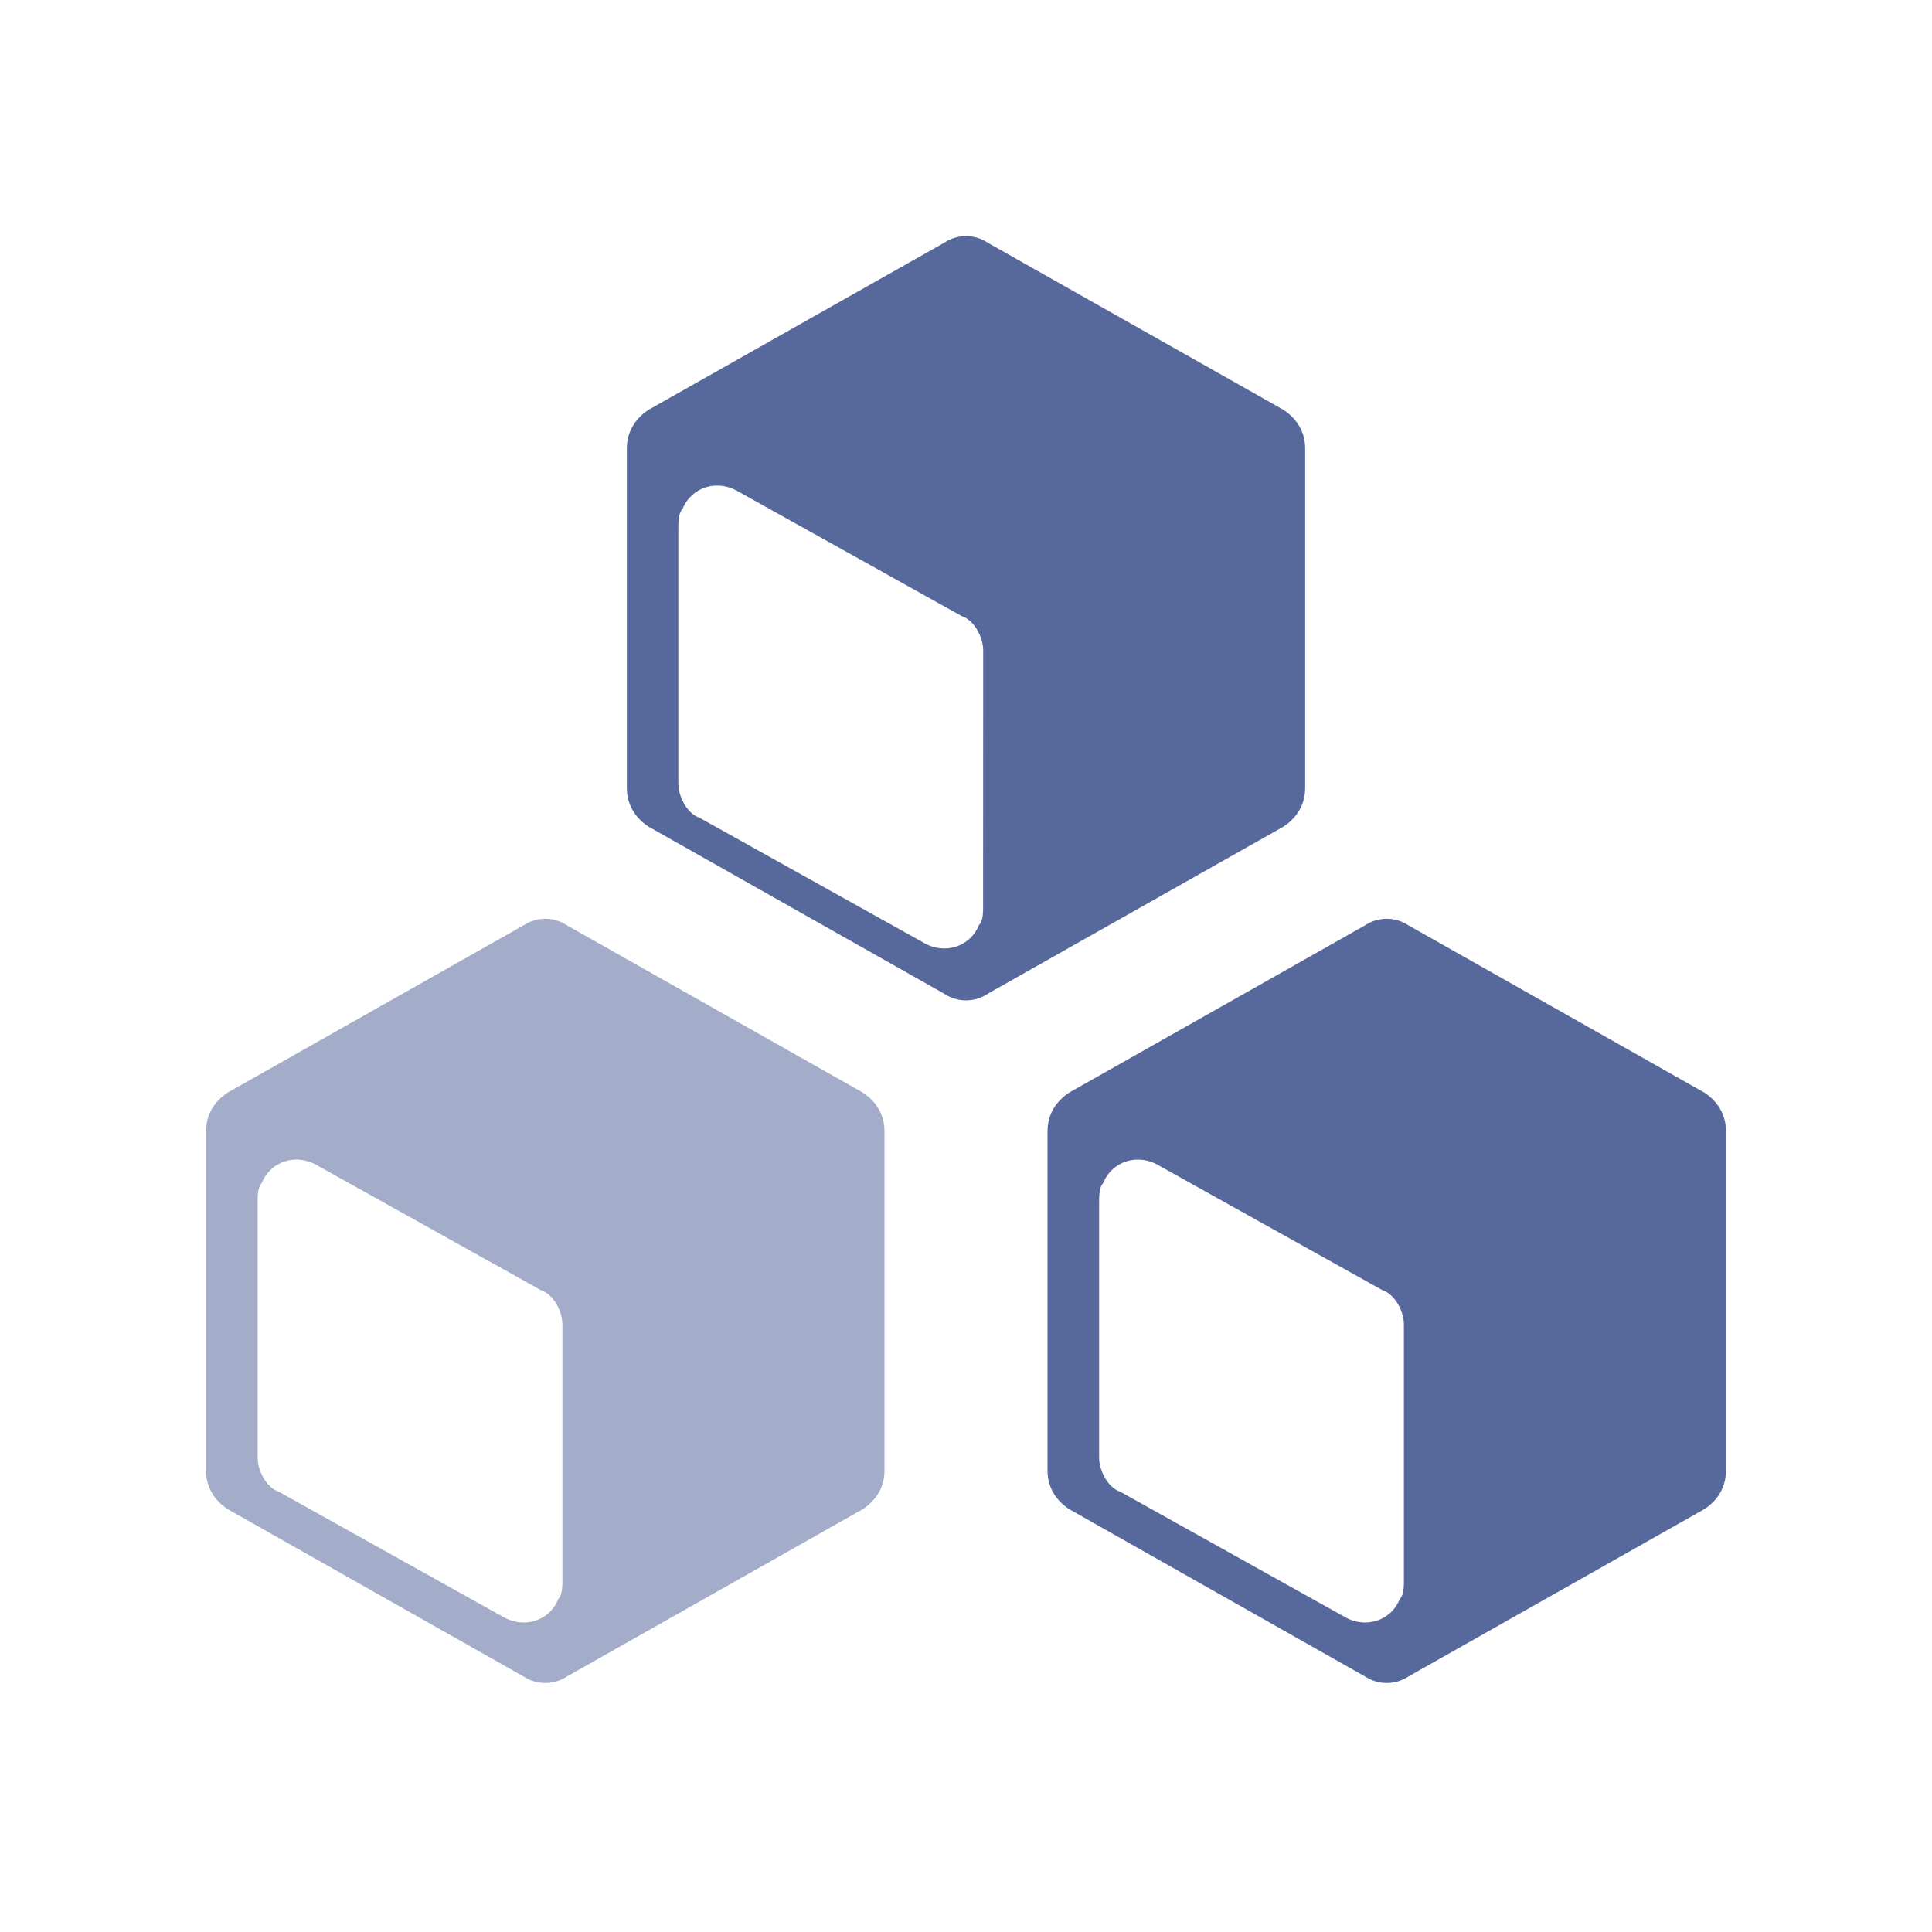 <?xml version="1.0" encoding="UTF-8"?>
<svg width="20px" height="20px" viewBox="0 0 20 20" version="1.1" xmlns="http://www.w3.org/2000/svg" xmlns:xlink="http://www.w3.org/1999/xlink">
    <title>cluster-second-menu</title>
    <g id="cluster-second-menu" stroke="none" stroke-width="1" fill="none" fill-rule="evenodd">
        <g id="cluster">
            <rect id="矩形" x="0" y="0" width="20" height="20"></rect>
            <rect id="矩形" x="2" y="2" width="16" height="16"></rect>
            <path d="M14.578,9.578 L17.644,11.311 C17.778,11.4 17.867,11.533 17.867,11.711 L17.867,15.222 C17.867,15.4 17.778,15.533 17.644,15.622 L14.578,17.356 C14.444,17.444 14.267,17.444 14.133,17.356 L11.067,15.622 C10.933,15.533 10.844,15.4 10.844,15.222 L10.844,11.711 C10.844,11.533 10.933,11.4 11.067,11.311 L14.133,9.578 C14.267,9.489 14.444,9.489 14.578,9.578 Z M11.422,12.244 C11.378,12.289 11.378,12.378 11.378,12.467 L11.378,15.089 C11.378,15.222 11.467,15.4 11.6,15.444 L13.911,16.733 C14.133,16.867 14.4,16.778 14.489,16.556 C14.522,16.522 14.531,16.464 14.533,16.399 L14.533,13.711 C14.533,13.578 14.444,13.4 14.311,13.356 L12,12.067 C11.778,11.933 11.511,12.022 11.422,12.244 Z M10.222,2.511 L13.289,4.244 C13.422,4.333 13.511,4.467 13.511,4.644 L13.511,8.156 C13.511,8.333 13.422,8.467 13.289,8.556 L10.222,10.289 C10.089,10.378 9.911,10.378 9.778,10.289 L6.711,8.556 C6.578,8.467 6.489,8.333 6.489,8.156 L6.489,4.644 C6.489,4.467 6.578,4.333 6.711,4.244 L9.778,2.511 C9.911,2.422 10.089,2.422 10.222,2.511 Z M7.067,5.267 C7.022,5.311 7.022,5.4 7.022,5.489 L7.022,8.111 C7.022,8.244 7.111,8.422 7.244,8.467 L9.556,9.756 C9.778,9.889 10.044,9.8 10.133,9.578 C10.167,9.544 10.175,9.486 10.177,9.422 L10.178,6.733 C10.178,6.6 10.089,6.422 9.956,6.378 L7.644,5.089 C7.422,4.956 7.156,5.044 7.067,5.267 Z" id="形状结合" fill="#57689C"></path>
            <path d="M5.422,9.578 C5.556,9.489 5.733,9.489 5.867,9.578 L8.933,11.311 C9.067,11.4 9.156,11.533 9.156,11.711 L9.156,15.222 C9.156,15.4 9.067,15.533 8.933,15.622 L5.867,17.356 C5.733,17.444 5.556,17.444 5.422,17.356 L2.356,15.622 C2.222,15.533 2.133,15.4 2.133,15.222 L2.133,11.711 C2.133,11.533 2.222,11.4 2.356,11.311 Z M2.711,12.244 C2.667,12.289 2.667,12.378 2.667,12.467 L2.667,15.089 C2.667,15.222 2.756,15.4 2.889,15.444 L5.2,16.733 C5.422,16.867 5.689,16.778 5.778,16.556 C5.811,16.522 5.819,16.464 5.822,16.399 L5.822,13.711 C5.822,13.578 5.733,13.4 5.6,13.356 L3.289,12.067 C3.067,11.933 2.8,12.022 2.711,12.244 Z" id="形状结合" fill="#57689C" fill-rule="nonzero" opacity="0.55"></path>
        </g>
    </g>
</svg>